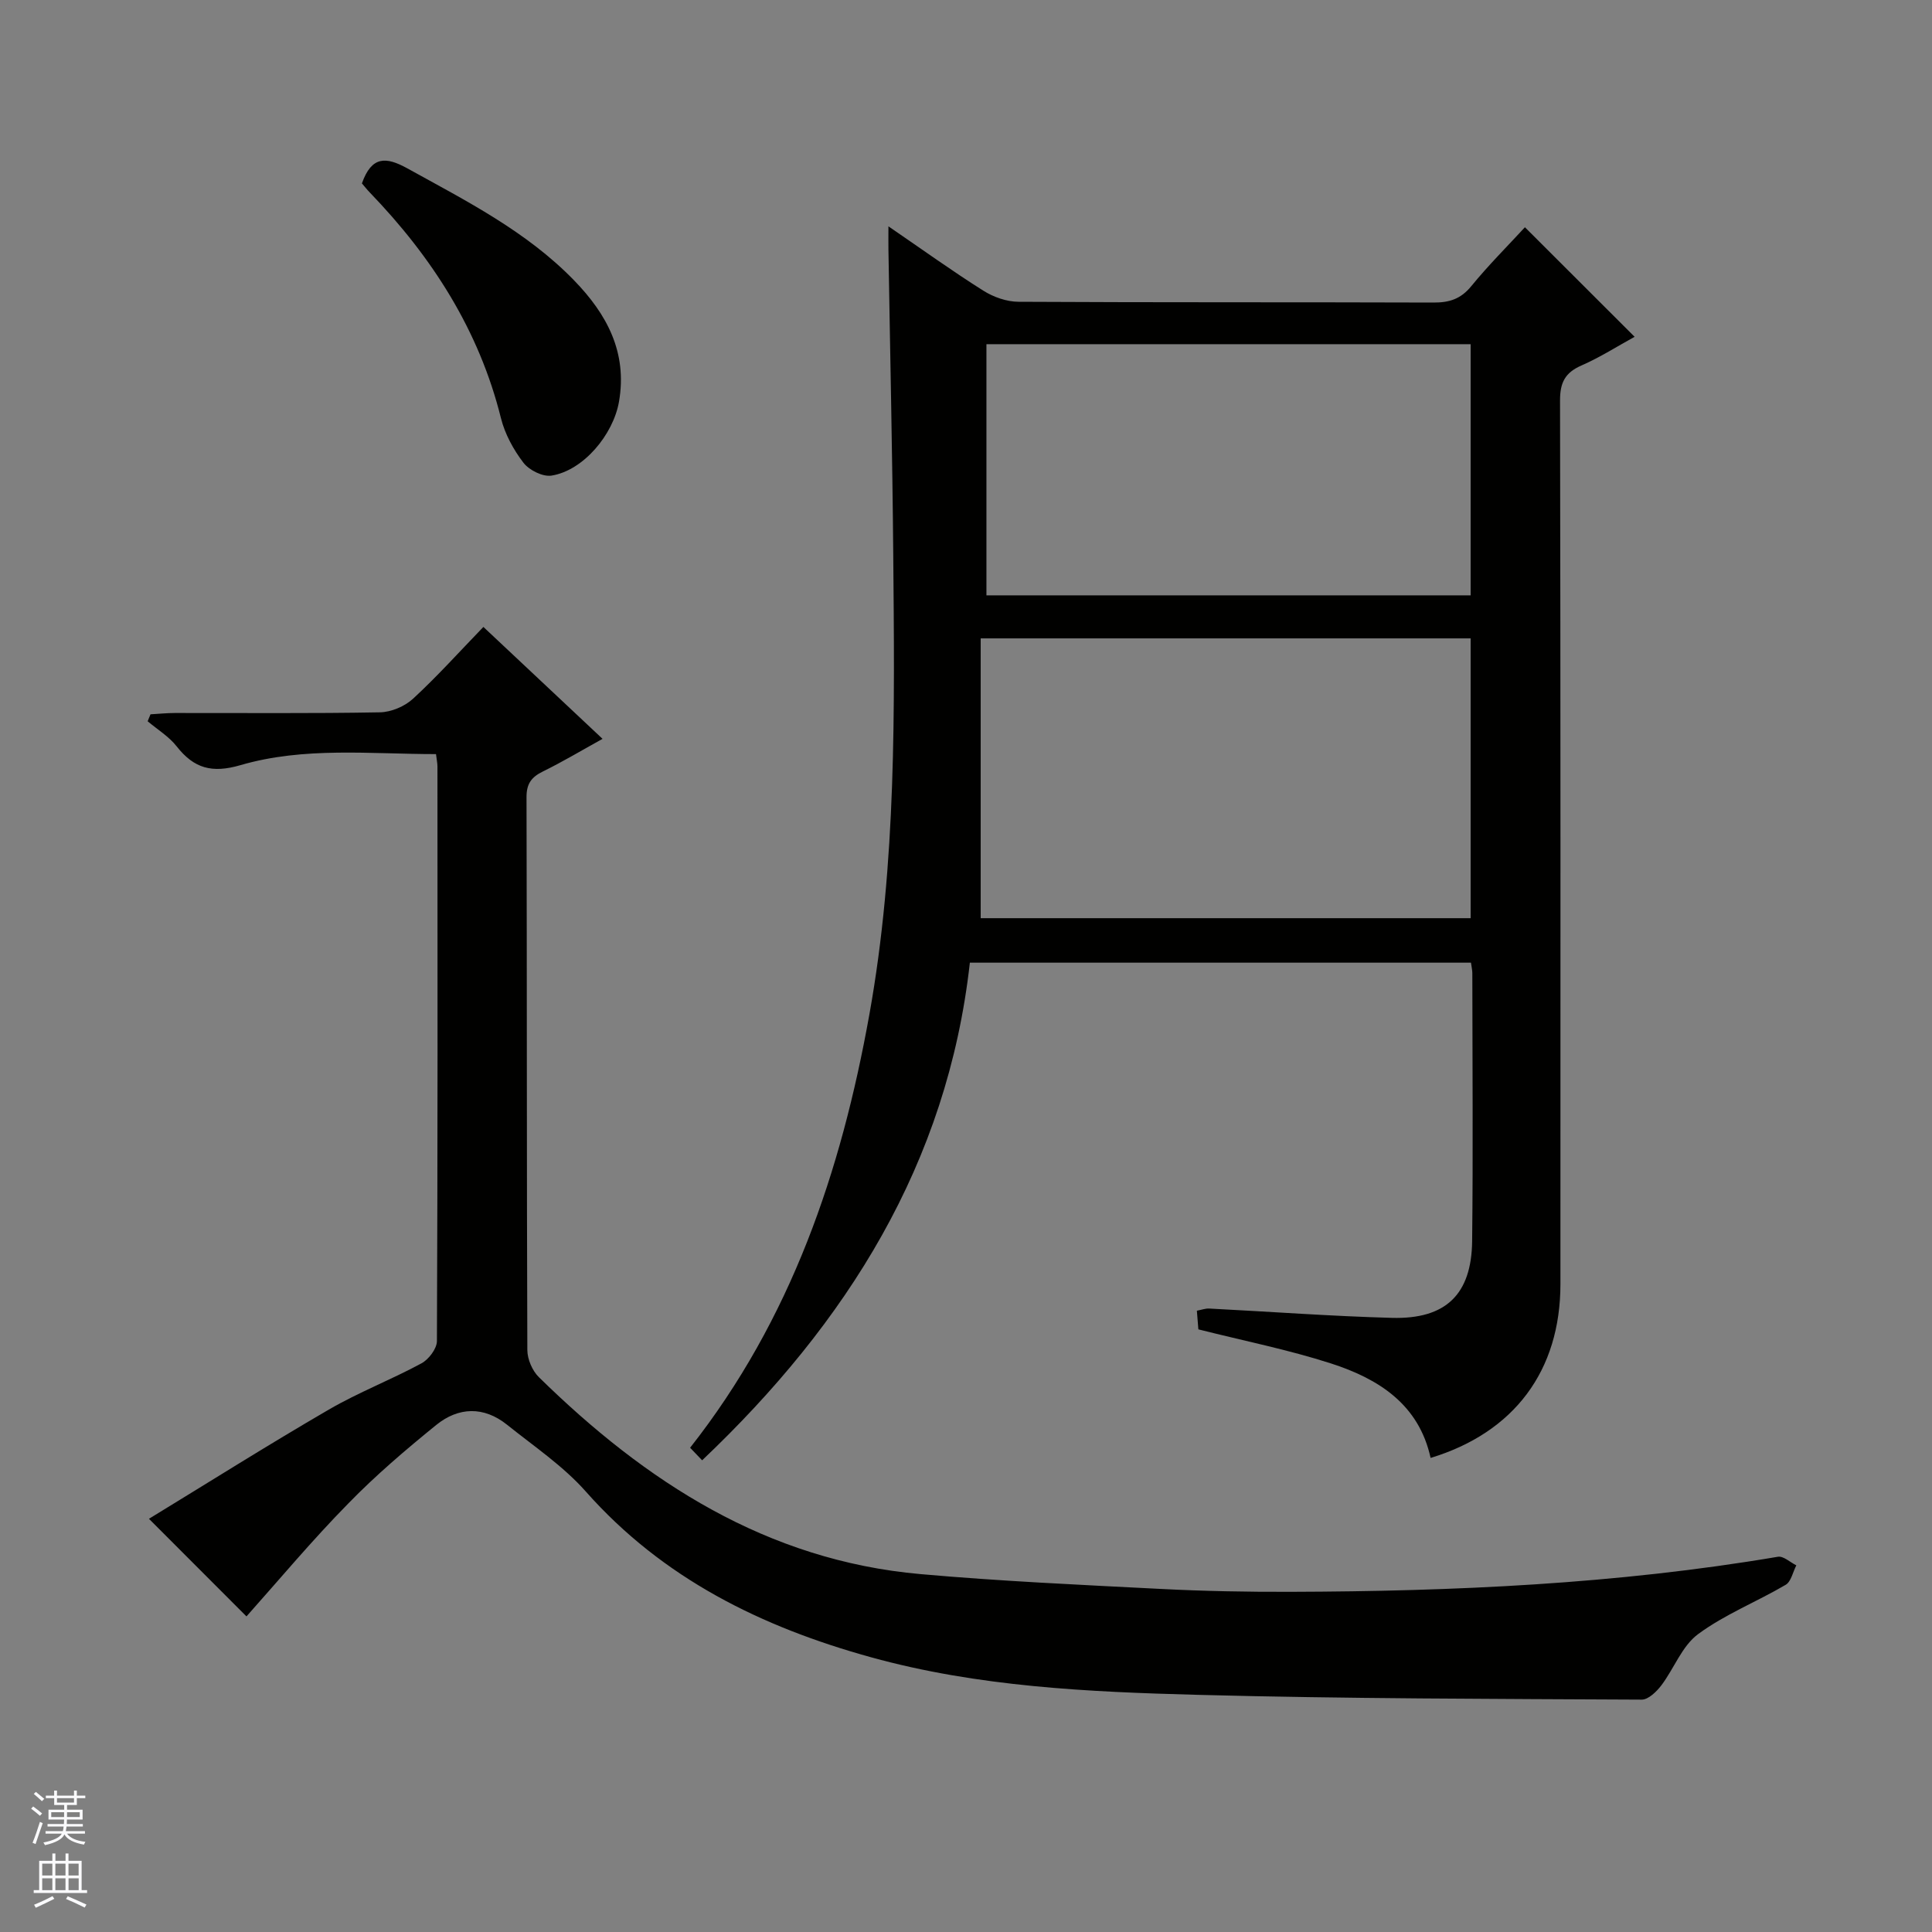 <svg enable-background="new 0 0 400 400" viewBox="0 0 400 400" xmlns="http://www.w3.org/2000/svg"><rect x="0" y="0" width="400" height="400" fill="#808080" stroke="none"/><g fill="#010100"><path d="m145.37 302.34c-.92-.96-1.7-1.78-2.49-2.6 20.96-26.63 31.27-57.19 37.11-89.68 5.66-31.49 5.22-63.25 4.95-95.02-.18-21.14-.66-42.27-1-63.41-.02-1.26 0-2.52 0-4.77 7.06 4.83 13.22 9.27 19.63 13.31 2.1 1.33 4.84 2.3 7.3 2.31 28.66.16 57.31.06 85.97.16 3.25.01 5.61-.75 7.76-3.38 3.55-4.34 7.54-8.33 11.12-12.21 7.69 7.68 15.07 15.05 22.71 22.68-3.54 1.94-7.14 4.25-11.01 5.94-3.41 1.49-4.44 3.56-4.43 7.25.12 60.98.09 121.96.08 182.94 0 17.9-9.54 30.72-26.88 35.99-2.43-11.13-10.82-16.4-20.61-19.56-8.81-2.84-17.95-4.66-27.47-7.06-.06-.77-.18-2.21-.31-3.86.99-.19 1.78-.49 2.55-.45 12.62.64 25.23 1.59 37.86 1.93 11.12.3 16.45-4.85 16.58-15.87.21-18.49.05-36.99.04-55.48 0-.64-.16-1.27-.28-2.19-34.55 0-68.95 0-103.75 0-4.64 41.55-25.37 74.5-55.43 103.03zm57.67-170.17v57.93h101.44c0-19.58 0-38.67 0-57.93-33.66 0-66.95 0-101.44 0zm1.19-8.91h100.25c0-17.53 0-34.72 0-52-33.58 0-66.8 0-100.25 0z"/><path d="m51.03 334.66c-6.39-6.4-12.81-12.82-20.19-20.21 12.34-7.53 24.66-15.3 37.24-22.61 6.16-3.58 12.89-6.17 19.17-9.57 1.51-.81 3.2-3.04 3.21-4.62.17-39.65.13-79.3.11-118.96 0-.65-.15-1.3-.3-2.56-13.6 0-27.28-1.57-40.5 2.29-5.87 1.71-9.6.68-13.18-3.88-1.61-2.05-3.99-3.5-6.02-5.21.2-.48.39-.96.59-1.44 1.67-.09 3.34-.27 5.01-.27 14.16-.02 28.33.12 42.48-.14 2.34-.04 5.15-1.23 6.88-2.83 5-4.61 9.57-9.7 14.55-14.85 8.35 7.84 16.2 15.21 24.67 23.17-4.37 2.42-8.28 4.76-12.36 6.76-2.38 1.17-3.39 2.54-3.38 5.33.1 38.15.03 76.31.17 114.46.01 1.9 1.03 4.28 2.39 5.61 22.12 21.7 47.2 37.94 78.98 40.77 16.54 1.47 33.15 2.22 49.75 3.07 8.96.46 17.95.63 26.93.6 33.78-.1 67.47-1.6 100.87-7.26 1.14-.19 2.54 1.15 3.81 1.78-.72 1.38-1.08 3.37-2.21 4.03-5.99 3.52-12.6 6.12-18.13 10.21-3.33 2.45-4.97 7.12-7.61 10.61-.99 1.3-2.69 2.95-4.05 2.95-30.63-.16-61.28-.18-91.9-.99-22.74-.6-45.53-1.66-67.67-7.78-22.68-6.27-43.09-16.28-59.05-34.31-4.68-5.29-10.75-9.37-16.32-13.84-4.81-3.85-10.05-3.68-14.66.06-6.31 5.12-12.54 10.43-18.2 16.25-7.45 7.57-14.27 15.74-21.08 23.38z"/><path d="m74.93 37.97c2.01-5.69 4.98-5.55 9.37-3.13 12.21 6.75 24.69 13.04 34.57 23.22 6.77 6.98 11.05 14.87 9.29 25.08-1.19 6.87-7.4 14.29-13.98 15.33-1.81.28-4.63-1.13-5.81-2.67-2.06-2.69-3.83-5.93-4.65-9.21-4.54-18.26-14.29-33.39-27.17-46.75-.57-.59-1.07-1.23-1.62-1.87z"/></g><path d="m6.45 374.46.42-.45c.65.47 1.27.95 1.85 1.44l-.45.49c-.66-.56-1.26-1.06-1.83-1.48m.93 7.33-.63-.26c.55-1.36 1.05-2.8 1.52-4.33.19.1.38.19.59.27-.46 1.29-.95 2.73-1.48 4.32m-.38-10.38.44-.42c.43.34 1.01.82 1.74 1.44l-.49.49c-.53-.51-1.09-1.01-1.69-1.51m2.5.35h1.72v-1.04h.59v1.04h3.52v-1.04h.59v1.04h1.75v.53h-1.75v1.42h-2.03v.97h3.22v2.03h-3.24c0 .35-.01.66-.03.93h3.32v.53h-3.37c-.03.27-.08.58-.15.94h3.96v.53h-3.71c.67.92 1.93 1.48 3.79 1.68-.13.24-.23.44-.29.59-2.13-.38-3.48-1.08-4.04-2.12-.43.97-1.77 1.72-4.03 2.23-.09-.19-.2-.37-.33-.55 2.1-.42 3.37-1.03 3.81-1.83h-3.36v-.53h3.58c.08-.29.13-.61.16-.94h-3.33v-.53h3.39c.02-.27.04-.58.04-.93h-3.23v-2.03h3.25v-.97h-2.07v-1.42h-1.73zm1.12 3.44v1h2.65c.01-.3.02-.44.01-.4v-.25-.35zm1.19-2h3.52v-.91h-3.52zm4.71 2h-2.63v.59c0 .15-.01.28-.01.4h2.64z" fill="#fafafc"/><path d="m13.55 383.74h.63v1.52h2.72v6.07h1.13v.6h-11.05v-.6h1.13v-6.07h2.73v-1.52h.63v1.52h2.1v-1.52zm-2.68 8.83.38.56c-1.24.63-2.53 1.25-3.85 1.85-.1-.21-.21-.42-.34-.63 1.36-.55 2.63-1.15 3.81-1.78m-2.13-4.27h2.1v-2.45h-2.1zm0 3.04h2.1v-2.46h-2.1zm2.72-3.04h2.1v-2.45h-2.1zm0 3.04h2.1v-2.46h-2.1zm6.07 3.6c-1.41-.71-2.7-1.3-3.86-1.78l.35-.56c1.45.62 2.75 1.19 3.88 1.72zm-1.25-9.09h-2.1v2.45h2.1zm-2.09 5.49h2.1v-2.46h-2.1z" fill="#fafafc"/></svg>